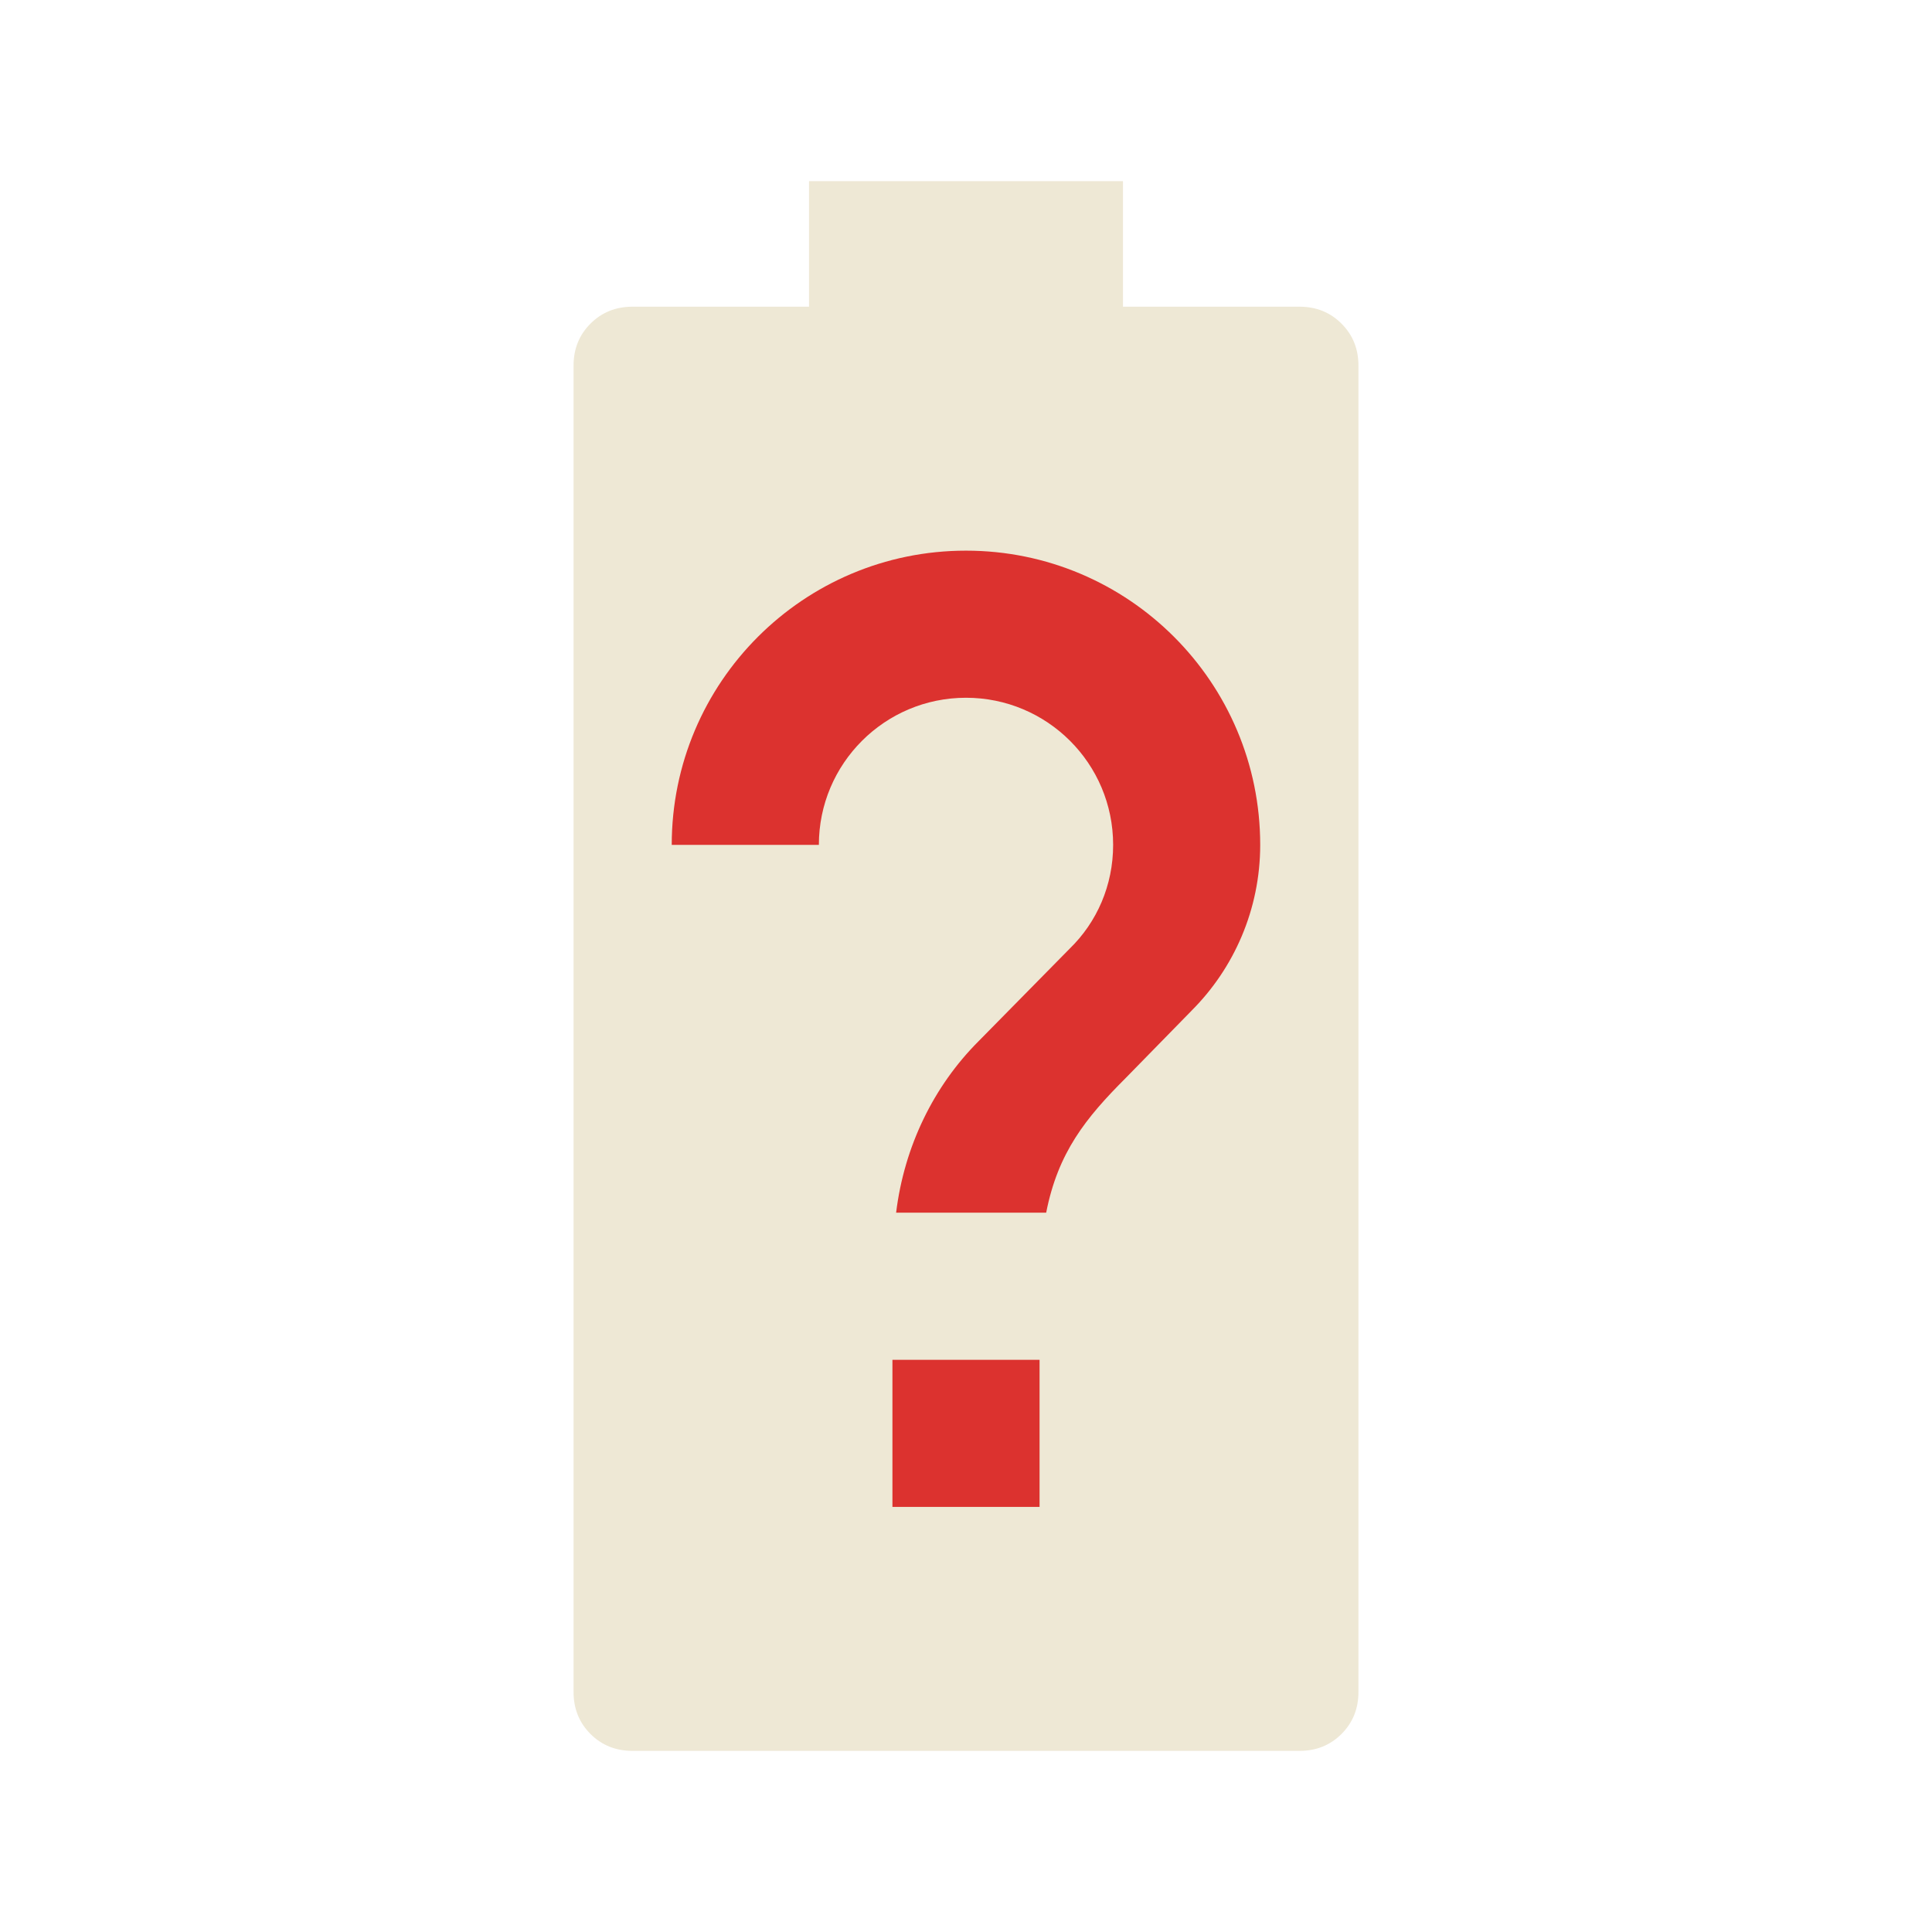 <?xml version="1.0" encoding="UTF-8" standalone="no"?>
<svg
   width="64"
   height="64"
   viewBox="0 0 64 64"
   version="1.1"
   id="svg10"
   sodipodi:docname="battery-unknown.svg"
   inkscape:version="1.2.2 (b0a8486541, 2022-12-01)"
   xmlns:inkscape="http://www.inkscape.org/namespaces/inkscape"
   xmlns:sodipodi="http://sodipodi.sourceforge.net/DTD/sodipodi-0.dtd"
   xmlns="http://www.w3.org/2000/svg"
   xmlns:svg="http://www.w3.org/2000/svg"
   xmlns:rdf="http://www.w3.org/1999/02/22-rdf-syntax-ns#"
   xmlns:cc="http://creativecommons.org/ns#"
   xmlns:dc="http://purl.org/dc/elements/1.1/">
  <defs
     id="defs14" />
  <sodipodi:namedview
     pagecolor="#bfbfbf"
     bordercolor="#666666"
     borderopacity="1"
     objecttolerance="10"
     gridtolerance="10"
     guidetolerance="10"
     inkscape:pageopacity="0"
     inkscape:pageshadow="2"
     inkscape:window-width="1600"
     inkscape:window-height="828"
     id="namedview12"
     showgrid="false"
     inkscape:pagecheckerboard="false"
     inkscape:zoom="9.5625"
     inkscape:cx="32"
     inkscape:cy="32"
     inkscape:window-x="0"
     inkscape:window-y="0"
     inkscape:window-maximized="1"
     inkscape:current-layer="svg10"
     inkscape:snap-bbox="true"
     inkscape:snap-bbox-edge-midpoints="true"
     inkscape:document-rotation="0"
     inkscape:showpageshadow="2"
     inkscape:deskcolor="#bfbfbf"
     showguides="true">
    <sodipodi:guide
       position="22.9,29.92"
       orientation="0,-1"
       id="guide796"
       inkscape:locked="false" />
    <sodipodi:guide
       position="22.9,19.91"
       orientation="0,-1"
       id="guide851"
       inkscape:locked="false" />
  </sodipodi:namedview>
  <!-- Generator: Sketch 52.5 (67469) - http://www.bohemiancoding.com/sketch -->
  <title
     id="title2">folder</title>
  <desc
     id="desc4">Created with Sketch.</desc>
  <path
     d="M 45,12.11 C 45,11.557 44.813,11.094 44.439,10.721 44.066,10.347 43.602,10.16 43.05,10.16 H 37.2 V 6 H 26.8 V 10.16 h -5.85 c -0.552,0 -1.016,0.187 -1.39,0.561 C 19.187,11.094 19,11.557 19,12.11 V 56.05 c 0,0.552 0.187,1.016 0.56,1.39 C 19.934,57.813 20.398,58 20.95,58 h 22.1 c 0.552,0 1.016,-0.187 1.389,-0.56 C 44.813,57.066 45,56.602 45,56.05 Z"
     id="path182"
     style="font-variation-settings:normal;opacity:0.998;vector-effect:none;fill:#eee8d5;fill-opacity:1;stroke:none;stroke-width:1;stroke-linecap:round;stroke-linejoin:round;stroke-miterlimit:4;stroke-dasharray:none;stroke-dashoffset:0;stroke-opacity:1;-inkscape-stroke:none;stop-color:#000000;stop-opacity:1"
     sodipodi:nodetypes="scsccccsssscsssss" />
  <path
     d="m 39.481,33.471 -2.193,2.242 c -1.316,1.316 -2.242,2.461 -2.632,4.459 h -4.971 c 0.268,-2.193 1.243,-4.191 2.729,-5.678 l 3.022,-3.07 c 0.902,-0.877 1.438,-2.096 1.438,-3.436 0,-2.705 -2.193,-4.874 -4.874,-4.874 -2.692,0 -4.874,2.182 -4.874,4.874 h -4.874 c 0,-5.383 4.364,-9.747 9.747,-9.747 5.383,0 9.747,4.364 9.747,9.747 0,2.144 -0.877,4.094 -2.266,5.483 M 34.437,49.919 h -4.874 v -4.874 h 4.874"
     style="font-variation-settings:normal;vector-effect:none;fill:#dc322f;fill-opacity:1;stroke:none;stroke-width:6;stroke-linecap:round;stroke-linejoin:miter;stroke-miterlimit:4;stroke-dasharray:none;stroke-dashoffset:0;stroke-opacity:1;-inkscape-stroke:none;stop-color:#000000"
     id="path1360"
     sodipodi:nodetypes="ccccccssccssccccc" />
</svg>
